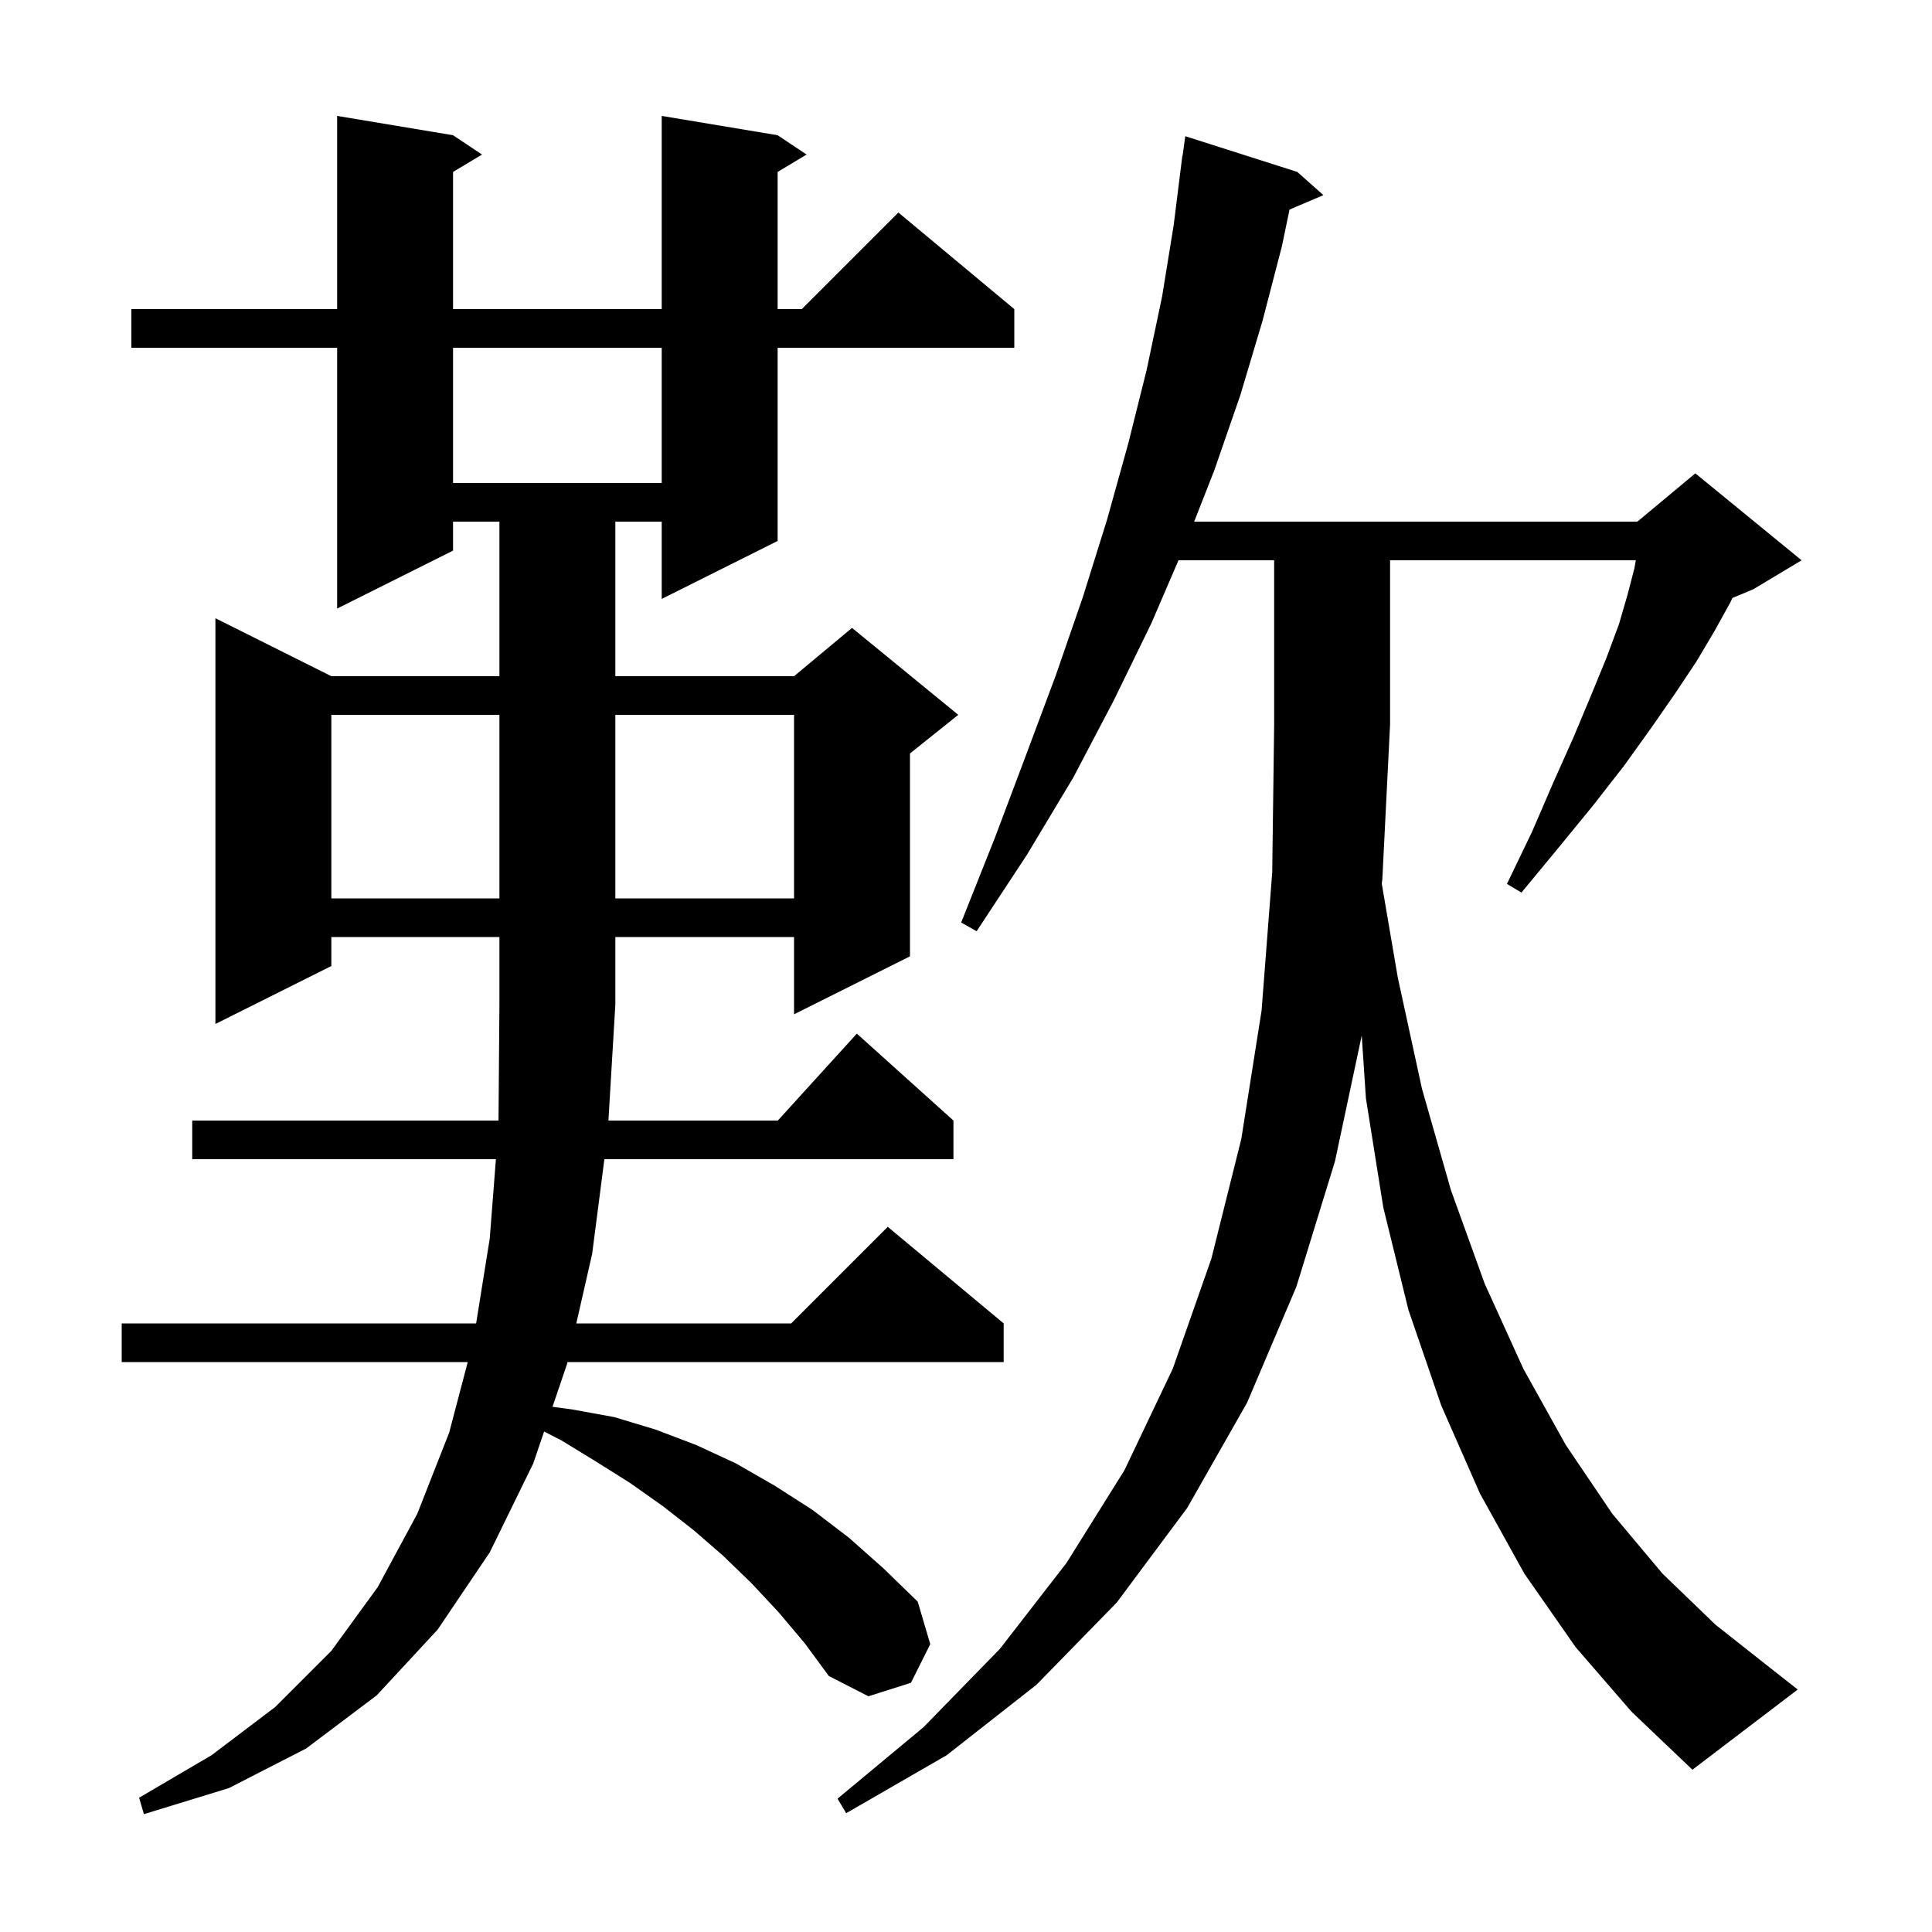 <svg xmlns="http://www.w3.org/2000/svg" xmlns:xlink="http://www.w3.org/1999/xlink" version="1.1" baseProfile="full" viewBox="0 0 200 200" width="200" height="200">
<g fill="black">
<path d="M 80.6 166.9 L 77.8 163.9 L 74.8 161.0 L 71.8 158.4 L 68.6 155.9 L 65.2 153.5 L 61.7 151.3 L 58.1 149.1 L 56.325 148.19 L 55.2 151.5 L 50.7 160.7 L 45.3 168.7 L 39.0 175.5 L 31.7 181.0 L 23.7 185.1 L 14.9 187.8 L 14.4 186.1 L 21.9 181.7 L 28.5 176.7 L 34.3 170.9 L 39.1 164.3 L 43.2 156.7 L 46.5 148.3 L 48.421 141.0 L 12.6 141.0 L 12.6 137.0 L 49.289 137.0 L 50.7 128.2 L 51.336 120.0 L 19.9 120.0 L 19.9 116.0 L 51.605 116.0 L 51.7 104.0 L 51.7 97.0 L 34.3 97.0 L 34.3 100.0 L 22.3 106.0 L 22.3 64.0 L 34.3 70.0 L 51.7 70.0 L 51.7 54.0 L 46.9 54.0 L 46.9 57.0 L 34.9 63.0 L 34.9 36.0 L 13.6 36.0 L 13.6 32.0 L 34.9 32.0 L 34.9 12.0 L 46.9 14.0 L 49.9 16.0 L 46.9 17.8 L 46.9 32.0 L 68.5 32.0 L 68.5 12.0 L 80.5 14.0 L 83.5 16.0 L 80.5 17.8 L 80.5 32.0 L 83.0 32.0 L 93.0 22.0 L 105.0 32.0 L 105.0 36.0 L 80.5 36.0 L 80.5 56.0 L 68.5 62.0 L 68.5 54.0 L 63.7 54.0 L 63.7 70.0 L 82.2 70.0 L 88.2 65.0 L 99.2 74.0 L 94.2 78.0 L 94.2 99.0 L 82.2 105.0 L 82.2 97.0 L 63.7 97.0 L 63.7 104.0 L 62.984 116.0 L 80.518 116.0 L 88.7 107.0 L 98.7 116.0 L 98.7 120.0 L 62.565 120.0 L 61.3 129.8 L 59.658 137.0 L 81.9 137.0 L 91.9 127.0 L 103.9 137.0 L 103.9 141.0 L 58.746 141.0 L 58.7 141.2 L 57.194 145.633 L 59.2 145.9 L 63.6 146.7 L 67.9 148.0 L 72.1 149.6 L 76.2 151.5 L 80.2 153.8 L 84.1 156.3 L 87.9 159.2 L 91.5 162.4 L 95.0 165.8 L 96.3 170.2 L 94.3 174.2 L 89.9 175.6 L 85.8 173.5 L 83.3 170.1 Z M 163.1 170.5 L 157.8 162.9 L 153.2 154.6 L 149.2 145.5 L 145.8 135.6 L 143.2 125.0 L 141.4 113.7 L 140.966 107.197 L 138.2 120.2 L 134.2 133.2 L 129.1 145.2 L 122.9 156.1 L 115.6 165.9 L 107.3 174.4 L 98.0 181.7 L 87.6 187.7 L 86.7 186.2 L 95.6 178.8 L 103.5 170.7 L 110.4 161.8 L 116.4 152.2 L 121.4 141.7 L 125.4 130.3 L 128.5 117.9 L 130.6 104.6 L 131.7 90.3 L 131.9 75.0 L 131.9 58.0 L 121.997 58.0 L 119.2 64.5 L 115.3 72.5 L 111.1 80.5 L 106.3 88.5 L 101.1 96.4 L 99.5 95.5 L 103.0 86.7 L 106.2 78.2 L 109.3 69.9 L 112.1 61.8 L 114.6 53.8 L 116.8 45.9 L 118.7 38.3 L 120.3 30.7 L 121.5 23.3 L 122.4 16.1 L 122.424 16.103 L 122.7 14.1 L 134.3 17.8 L 137.0 20.2 L 133.491 21.695 L 132.7 25.5 L 130.7 33.2 L 128.4 40.9 L 125.7 48.7 L 123.62 54.0 L 169.5 54.0 L 175.5 49.0 L 186.5 58.0 L 181.5 61.0 L 179.341 61.9 L 179.1 62.4 L 177.5 65.3 L 175.6 68.5 L 173.4 71.8 L 170.9 75.4 L 168.1 79.3 L 164.9 83.4 L 161.3 87.8 L 157.5 92.4 L 156.0 91.5 L 158.6 86.1 L 160.8 81.0 L 162.9 76.3 L 164.7 72.0 L 166.3 68.1 L 167.6 64.6 L 168.5 61.5 L 169.2 58.8 L 169.339 58.0 L 143.9 58.0 L 143.9 75.0 L 143.1 91.0 L 143.04 91.477 L 144.7 101.2 L 147.2 112.7 L 150.2 123.2 L 153.7 132.9 L 157.7 141.7 L 162.1 149.6 L 166.9 156.7 L 172.1 162.9 L 177.6 168.2 L 183.3 172.7 L 186.1 174.9 L 175.2 183.2 L 168.9 177.2 Z M 34.3 74.0 L 34.3 93.0 L 51.7 93.0 L 51.7 74.0 Z M 63.7 74.0 L 63.7 93.0 L 82.2 93.0 L 82.2 74.0 Z M 46.9 36.0 L 46.9 50.0 L 68.5 50.0 L 68.5 36.0 Z " />
</g>
</svg>
